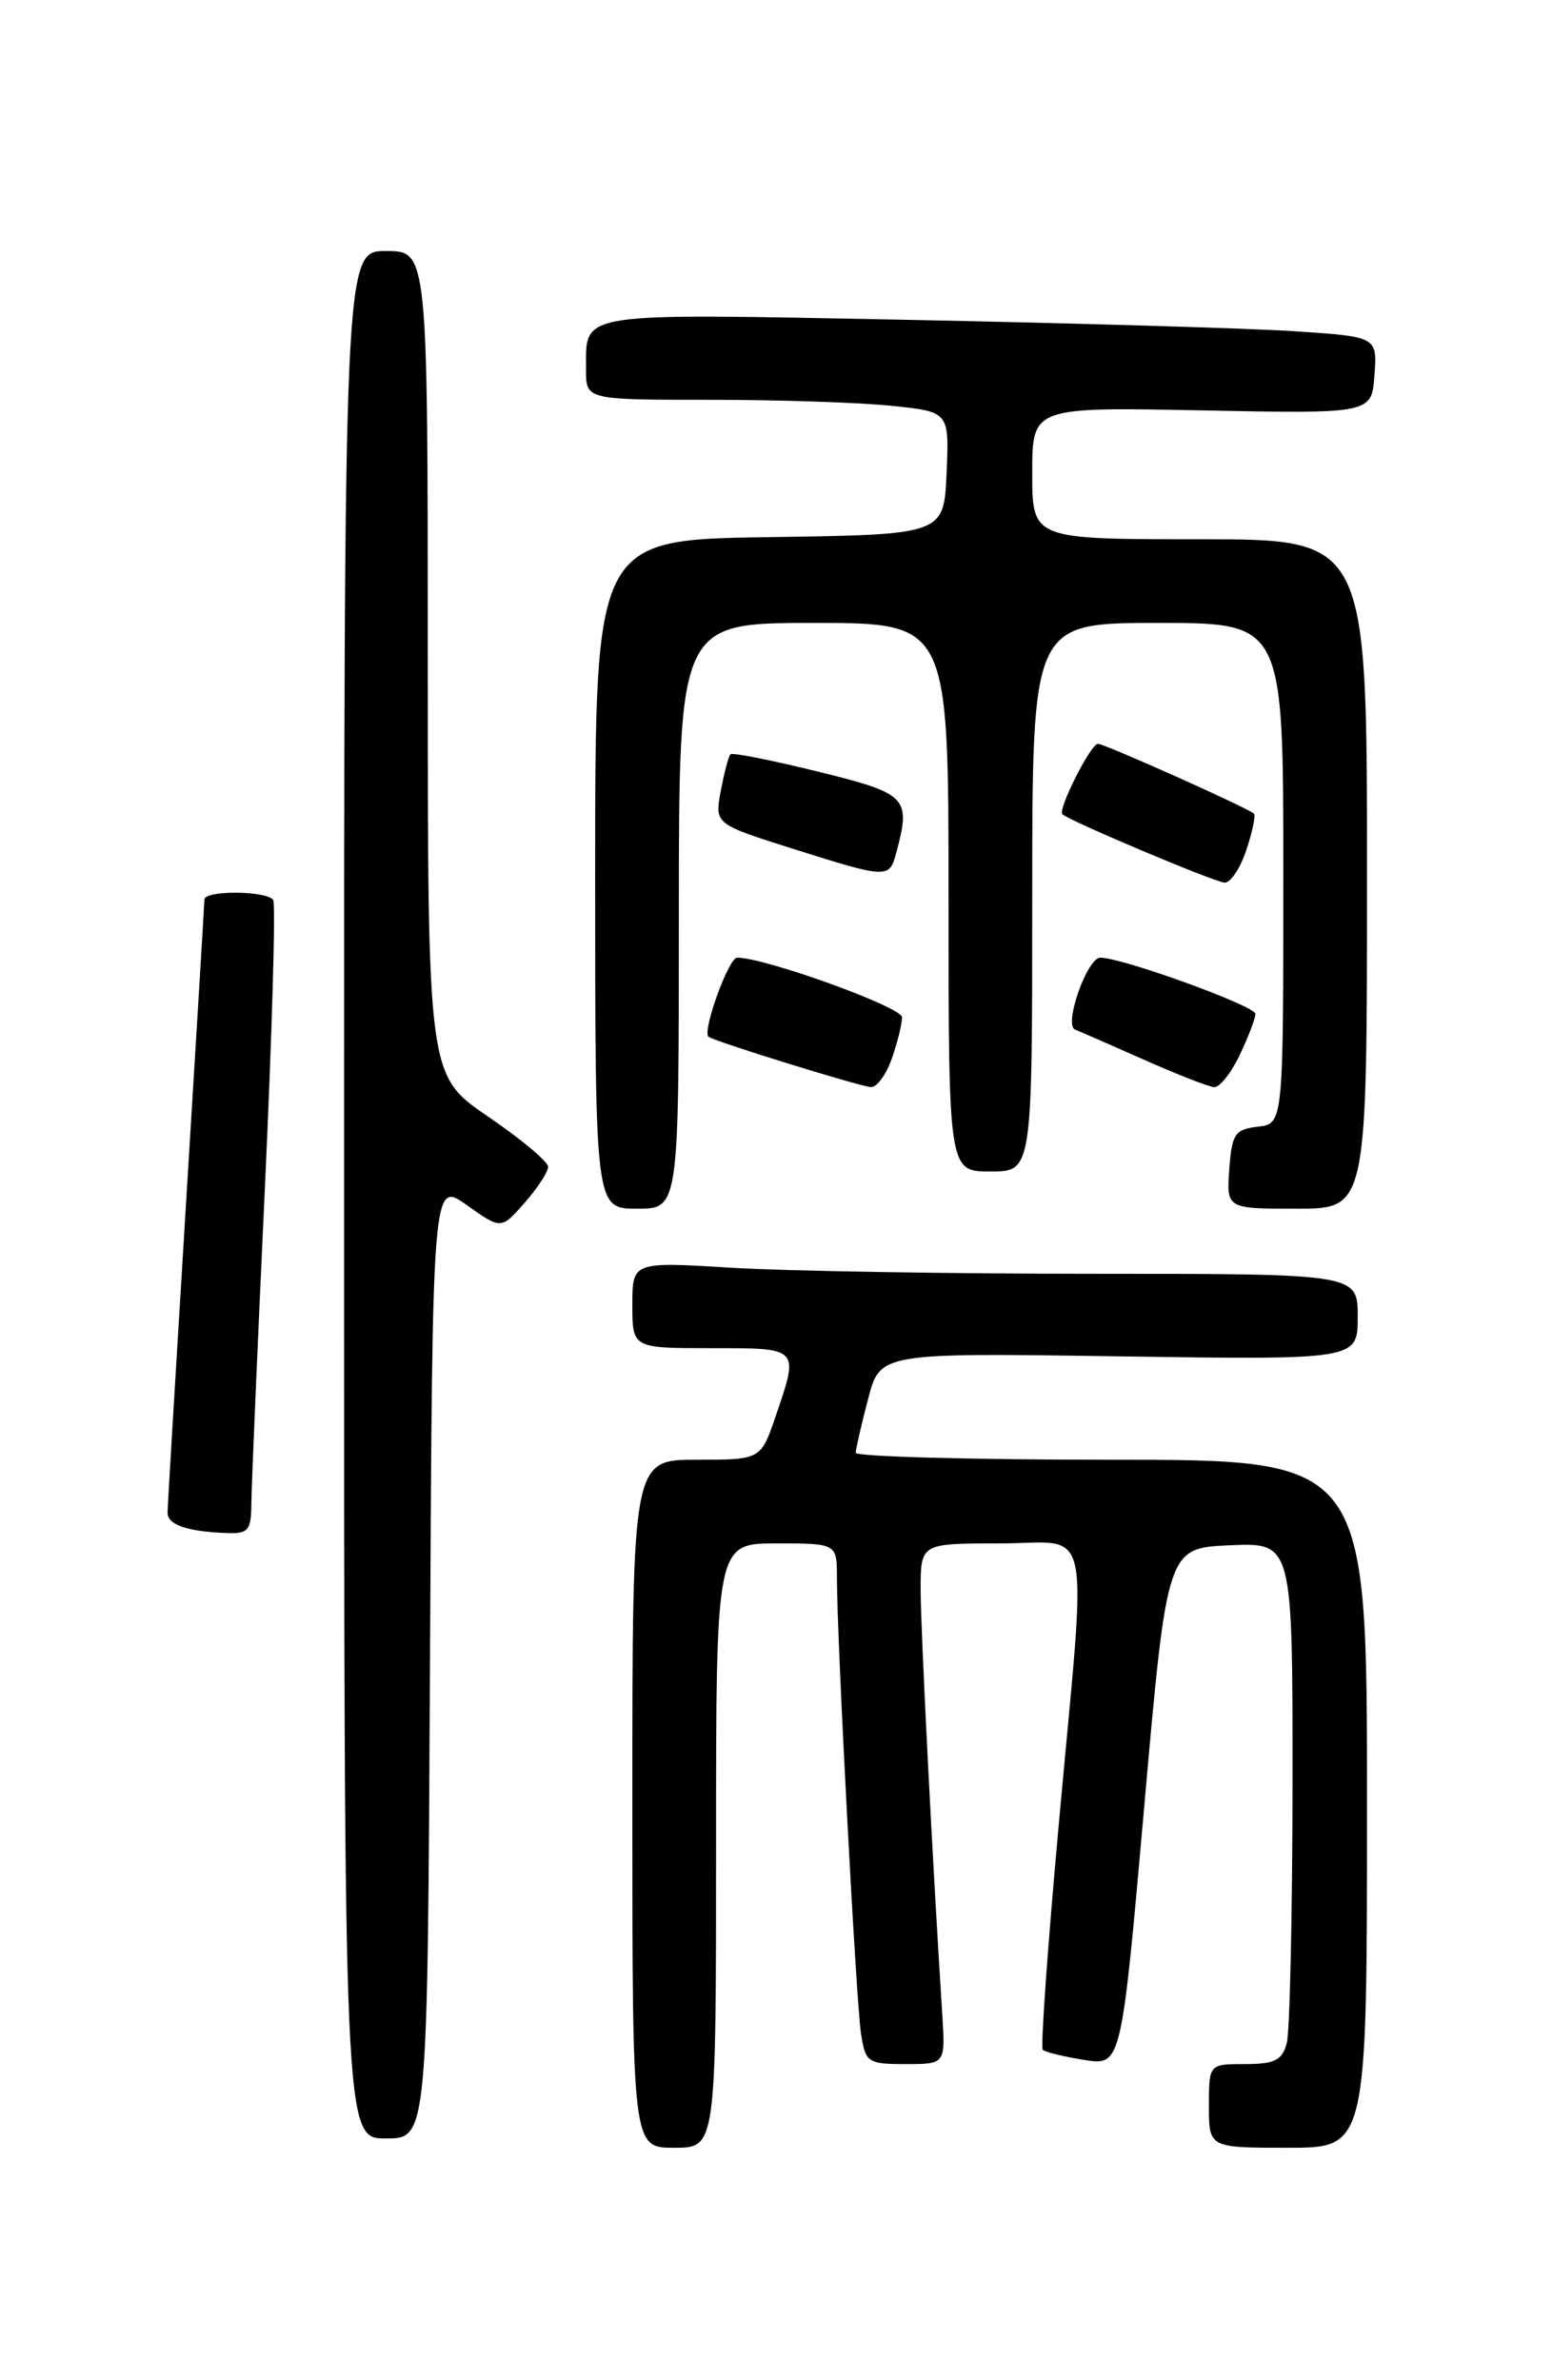 <?xml version="1.0" encoding="UTF-8" standalone="no"?>
<!DOCTYPE svg PUBLIC "-//W3C//DTD SVG 1.1//EN" "http://www.w3.org/Graphics/SVG/1.1/DTD/svg11.dtd" >
<svg xmlns="http://www.w3.org/2000/svg" xmlns:xlink="http://www.w3.org/1999/xlink" version="1.1" viewBox="0 0 167 256">
 <g >
 <path fill="currentColor"
d=" M 77.00 198.50 C 77.00 166.00 77.00 166.00 83.50 166.00 C 90.00 166.00 90.00 166.00 90.00 169.75 C 89.99 176.17 92.06 215.33 92.59 218.75 C 93.07 221.83 93.31 222.00 97.38 222.00 C 101.66 222.00 101.66 222.00 101.33 216.75 C 100.26 199.95 99.00 175.24 99.00 170.97 C 99.00 166.00 99.00 166.00 107.50 166.00 C 117.64 166.00 116.91 162.54 113.85 196.26 C 112.66 209.33 111.89 220.22 112.13 220.46 C 112.38 220.71 114.38 221.20 116.58 221.55 C 120.58 222.19 120.58 222.19 123.04 194.34 C 125.50 166.50 125.50 166.50 132.25 166.20 C 139.00 165.91 139.00 165.91 138.99 191.70 C 138.98 205.89 138.70 218.51 138.37 219.75 C 137.88 221.59 137.07 222.00 133.88 222.00 C 130.00 222.00 130.00 222.00 130.00 226.50 C 130.00 231.00 130.00 231.00 138.50 231.00 C 147.00 231.00 147.00 231.00 147.00 194.00 C 147.00 157.00 147.00 157.00 119.50 157.00 C 104.38 157.00 92.01 156.66 92.02 156.25 C 92.03 155.84 92.62 153.25 93.34 150.50 C 94.63 145.50 94.63 145.50 120.32 145.88 C 146.00 146.26 146.00 146.26 146.00 141.63 C 146.00 137.00 146.00 137.00 117.66 137.00 C 102.07 137.00 84.52 136.71 78.66 136.35 C 68.00 135.70 68.00 135.70 68.00 140.35 C 68.00 145.00 68.00 145.00 76.50 145.00 C 86.03 145.00 85.94 144.90 83.41 152.32 C 81.81 157.00 81.81 157.00 74.91 157.00 C 68.00 157.00 68.00 157.00 68.00 194.00 C 68.00 231.00 68.00 231.00 72.50 231.00 C 77.00 231.00 77.00 231.00 77.00 198.50 Z  M 46.24 178.49 C 46.50 126.98 46.50 126.98 50.19 129.61 C 53.89 132.24 53.89 132.24 56.41 129.37 C 57.80 127.79 58.94 126.05 58.94 125.50 C 58.95 124.95 56.04 122.51 52.48 120.09 C 46.00 115.67 46.00 115.67 46.00 71.34 C 46.00 27.00 46.00 27.00 41.50 27.00 C 37.00 27.00 37.00 27.00 37.00 128.50 C 37.00 230.00 37.00 230.00 41.49 230.00 C 45.98 230.00 45.98 230.00 46.24 178.49 Z  M 27.03 161.75 C 27.04 159.96 27.69 144.80 28.47 128.06 C 29.25 111.32 29.66 97.26 29.38 96.81 C 28.75 95.79 22.01 95.73 21.98 96.75 C 21.98 97.16 21.08 111.90 20.00 129.50 C 18.92 147.10 18.02 162.03 18.02 162.68 C 18.00 163.98 20.06 164.71 24.25 164.88 C 26.70 164.99 27.00 164.65 27.03 161.75 Z  M 73.00 98.50 C 73.00 67.00 73.00 67.00 87.50 67.00 C 102.00 67.00 102.00 67.00 102.00 96.50 C 102.00 126.00 102.00 126.00 106.50 126.00 C 111.00 126.00 111.00 126.00 111.00 96.50 C 111.00 67.00 111.00 67.00 124.50 67.00 C 138.00 67.00 138.00 67.00 138.00 93.93 C 138.00 120.87 138.00 120.87 135.25 121.18 C 132.79 121.47 132.47 121.95 132.19 125.75 C 131.89 130.00 131.89 130.00 139.44 130.00 C 147.00 130.00 147.00 130.00 147.00 94.00 C 147.00 58.00 147.00 58.00 129.00 58.00 C 111.00 58.00 111.00 58.00 111.00 50.89 C 111.00 43.78 111.00 43.78 129.25 44.14 C 147.50 44.50 147.50 44.50 147.80 40.36 C 148.10 36.22 148.10 36.22 139.30 35.63 C 134.46 35.31 115.71 34.76 97.63 34.40 C 61.57 33.70 63.04 33.47 63.02 39.75 C 63.00 43.00 63.00 43.00 76.35 43.00 C 83.70 43.00 92.49 43.29 95.90 43.65 C 102.08 44.29 102.08 44.29 101.79 50.90 C 101.50 57.50 101.50 57.50 82.75 57.77 C 64.00 58.04 64.00 58.04 64.00 94.02 C 64.00 130.00 64.00 130.00 68.50 130.00 C 73.00 130.00 73.00 130.00 73.00 98.50 Z  M 95.90 113.85 C 96.51 112.12 97.00 110.12 97.00 109.41 C 97.00 108.32 82.29 103.00 79.26 103.00 C 78.36 103.00 75.51 110.86 76.18 111.50 C 76.67 111.96 92.34 116.82 93.65 116.92 C 94.29 116.96 95.30 115.58 95.90 113.85 Z  M 133.31 113.47 C 134.24 111.52 135.00 109.53 135.00 109.05 C 135.00 108.19 120.68 103.00 118.32 103.00 C 116.90 103.00 114.35 110.27 115.61 110.74 C 116.10 110.93 119.42 112.38 123.00 113.97 C 126.58 115.56 129.98 116.89 130.56 116.93 C 131.15 116.97 132.39 115.41 133.31 113.47 Z  M 134.02 91.43 C 134.67 89.47 135.04 87.71 134.85 87.52 C 134.25 86.92 118.79 80.00 118.06 80.00 C 117.29 80.00 113.73 87.06 114.24 87.57 C 114.93 88.27 130.57 94.86 131.67 94.93 C 132.32 94.97 133.37 93.39 134.02 91.43 Z  M 96.37 91.75 C 97.98 85.76 97.61 85.37 87.96 82.99 C 82.98 81.76 78.75 80.92 78.55 81.13 C 78.34 81.33 77.88 83.10 77.51 85.06 C 76.85 88.62 76.85 88.62 85.17 91.26 C 95.45 94.51 95.63 94.51 96.37 91.75 Z "/>
</g>
</svg>